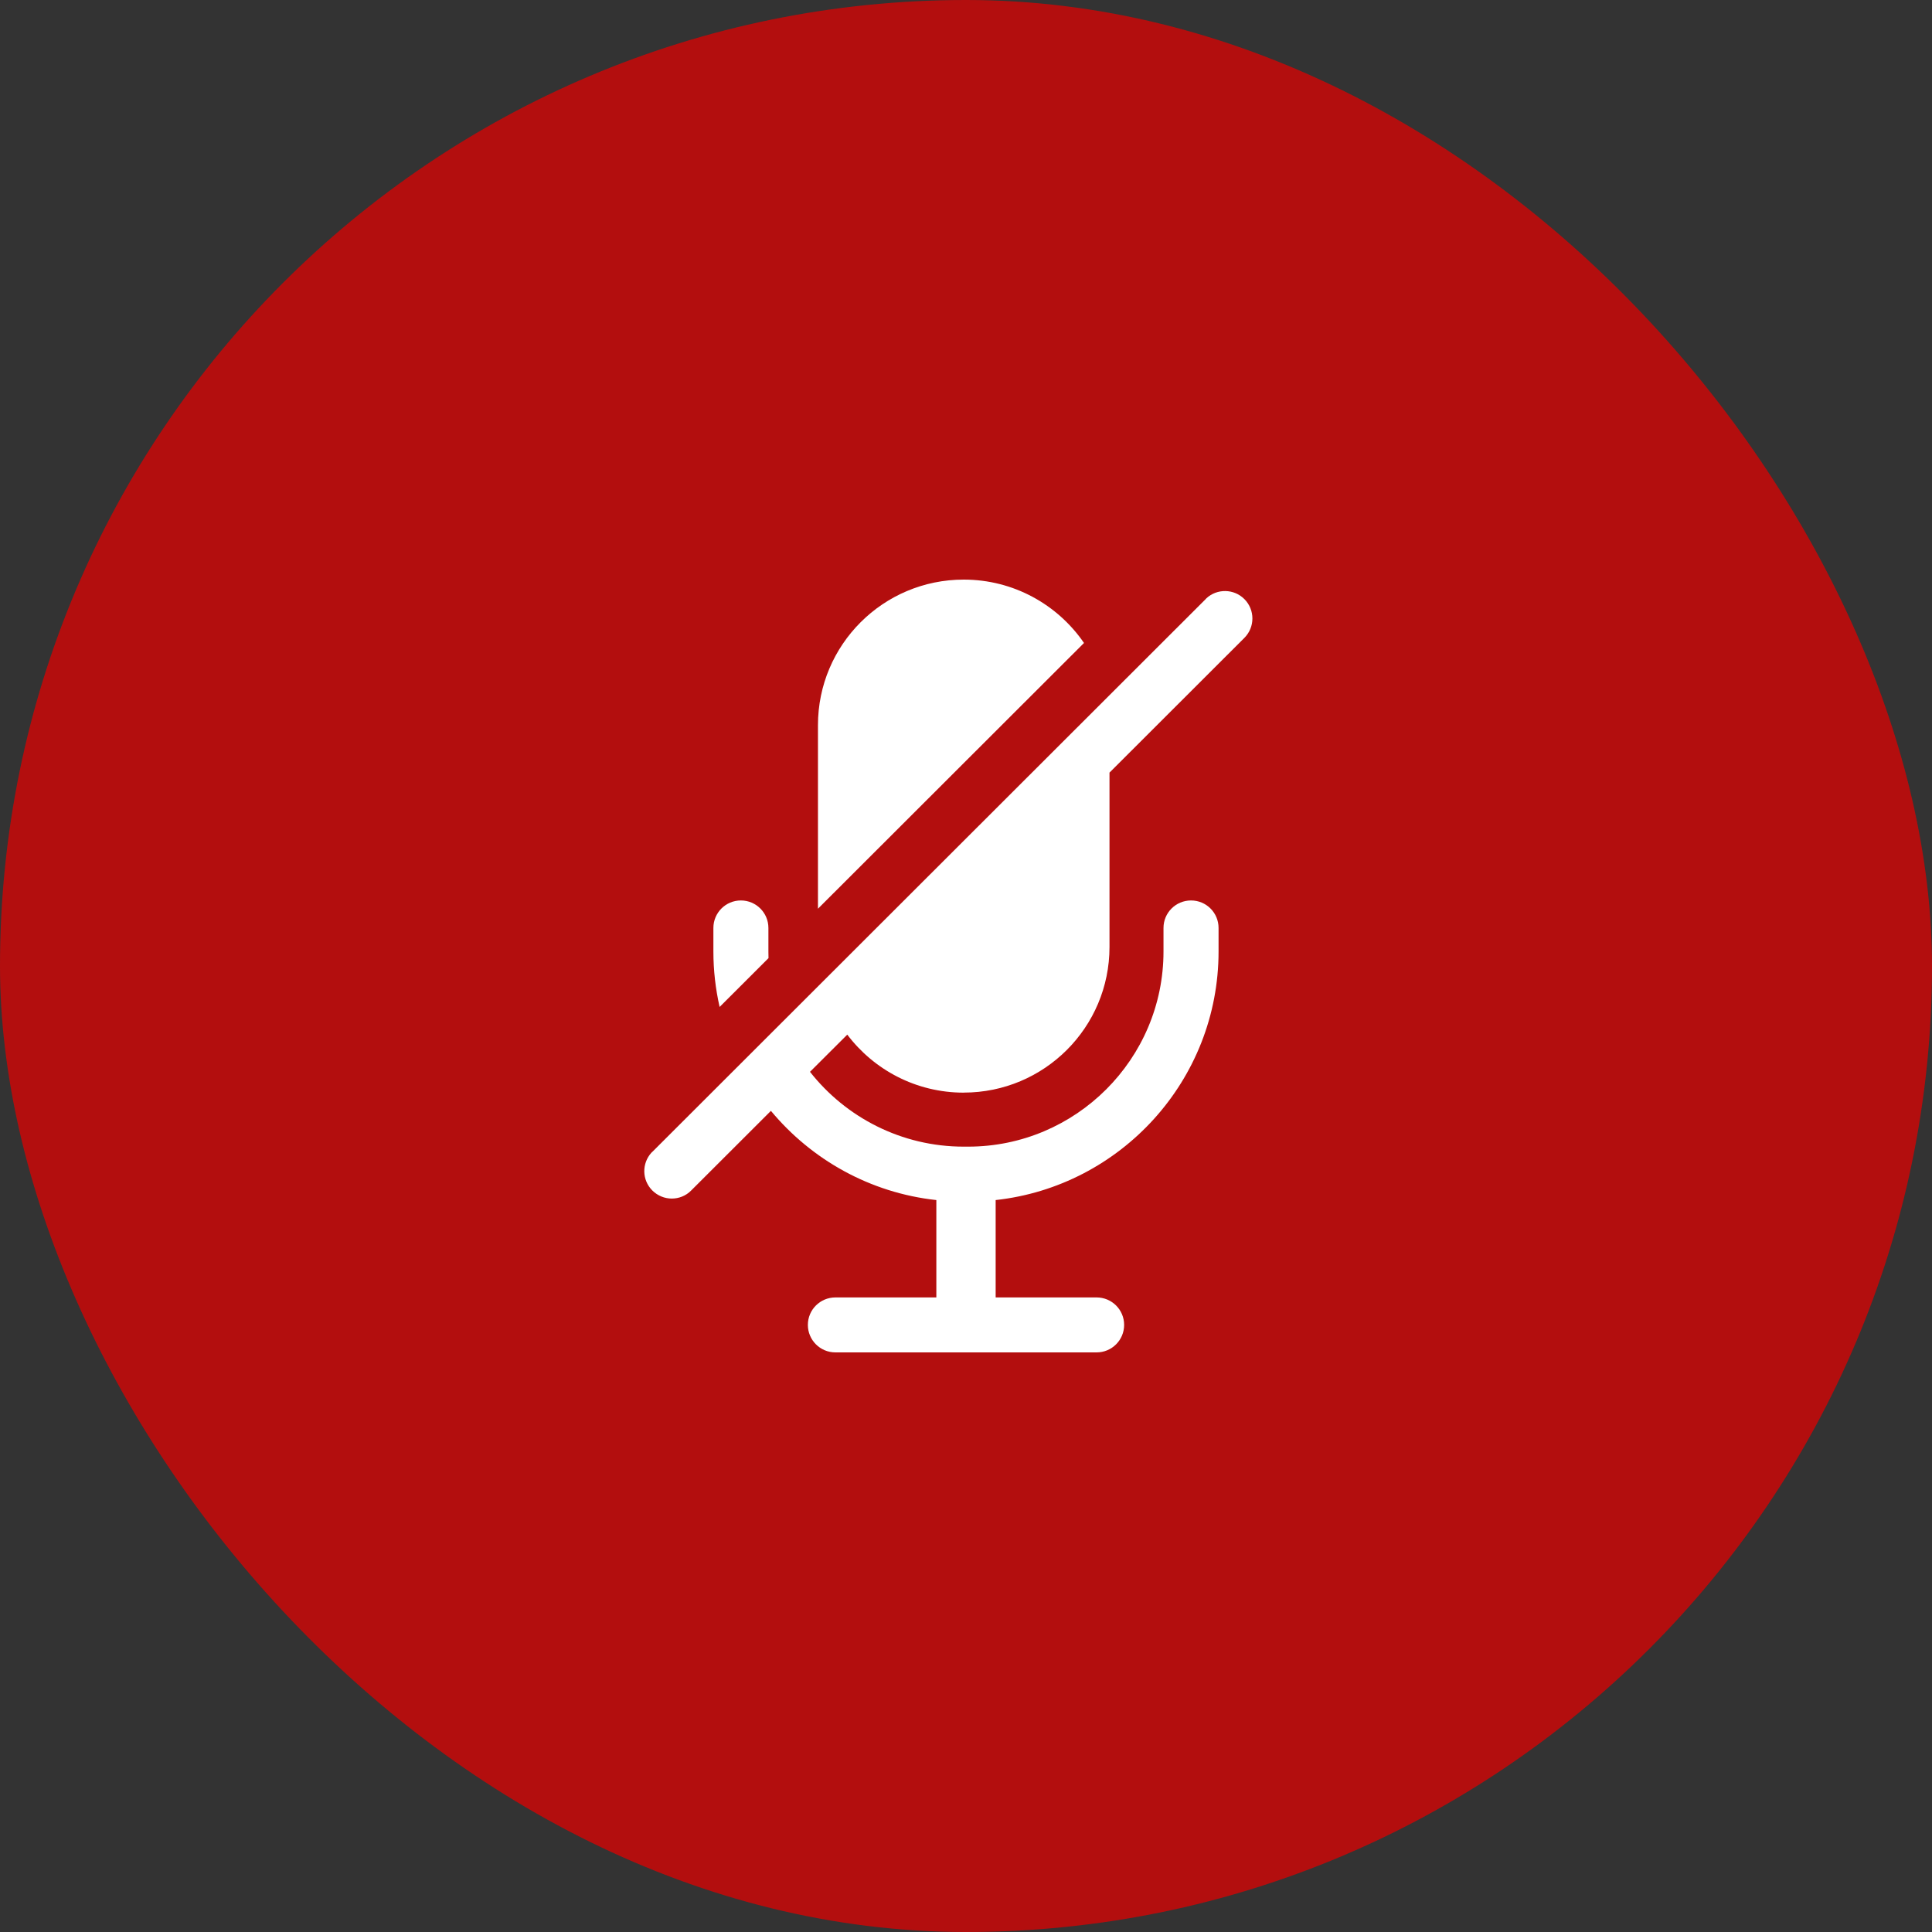 <svg width="40" height="40" viewBox="0 0 40 40" fill="none" xmlns="http://www.w3.org/2000/svg">
    <rect x="0" y="0" width="40" height="40" fill="#333333" stroke="none"/>
    <rect width="40" height="40" rx="20" fill="#B30E0E"/>
    <path d="M19.953 22.621C21.621 22.621 22.971 21.272 22.971 19.606V15.996L25.763 13.207C25.985 12.985 25.985 12.625 25.763 12.403C25.547 12.187 25.199 12.182 24.977 12.387C24.972 12.393 24.966 12.4 24.961 12.405L13.508 23.846C13.508 23.846 13.497 23.857 13.49 23.862C13.284 24.086 13.289 24.431 13.506 24.648C13.617 24.758 13.763 24.815 13.908 24.815C14.054 24.815 14.2 24.76 14.31 24.648L15.961 22.999C16.799 24.008 18.013 24.697 19.386 24.846V26.862H17.296C16.981 26.862 16.726 27.116 16.726 27.431C16.726 27.745 16.981 28 17.296 28H22.704C23.019 28 23.274 27.745 23.274 27.431C23.274 27.116 23.019 26.862 22.704 26.862H20.614V24.846C23.206 24.562 25.229 22.362 25.229 19.699V19.212C25.229 18.897 24.974 18.643 24.659 18.643C24.344 18.643 24.089 18.897 24.089 19.212V19.699C24.089 21.926 22.274 23.74 20.043 23.74H19.953C18.663 23.74 17.511 23.133 16.77 22.191L17.542 21.421C18.093 22.15 18.967 22.622 19.953 22.622L19.953 22.621Z"
          fill="white"/>
    <path d="M19.953 12C18.286 12 16.935 13.349 16.935 15.014V18.814L22.443 13.312C21.899 12.52 20.987 12 19.953 12Z"
          fill="white"/>
    <path d="M15.911 19.837C15.911 19.792 15.909 19.745 15.909 19.699V19.212C15.909 18.898 15.654 18.643 15.339 18.643C15.024 18.643 14.77 18.898 14.77 19.212V19.699C14.77 20.094 14.815 20.477 14.899 20.848L15.911 19.837Z"
          fill="white"/>
</svg>
